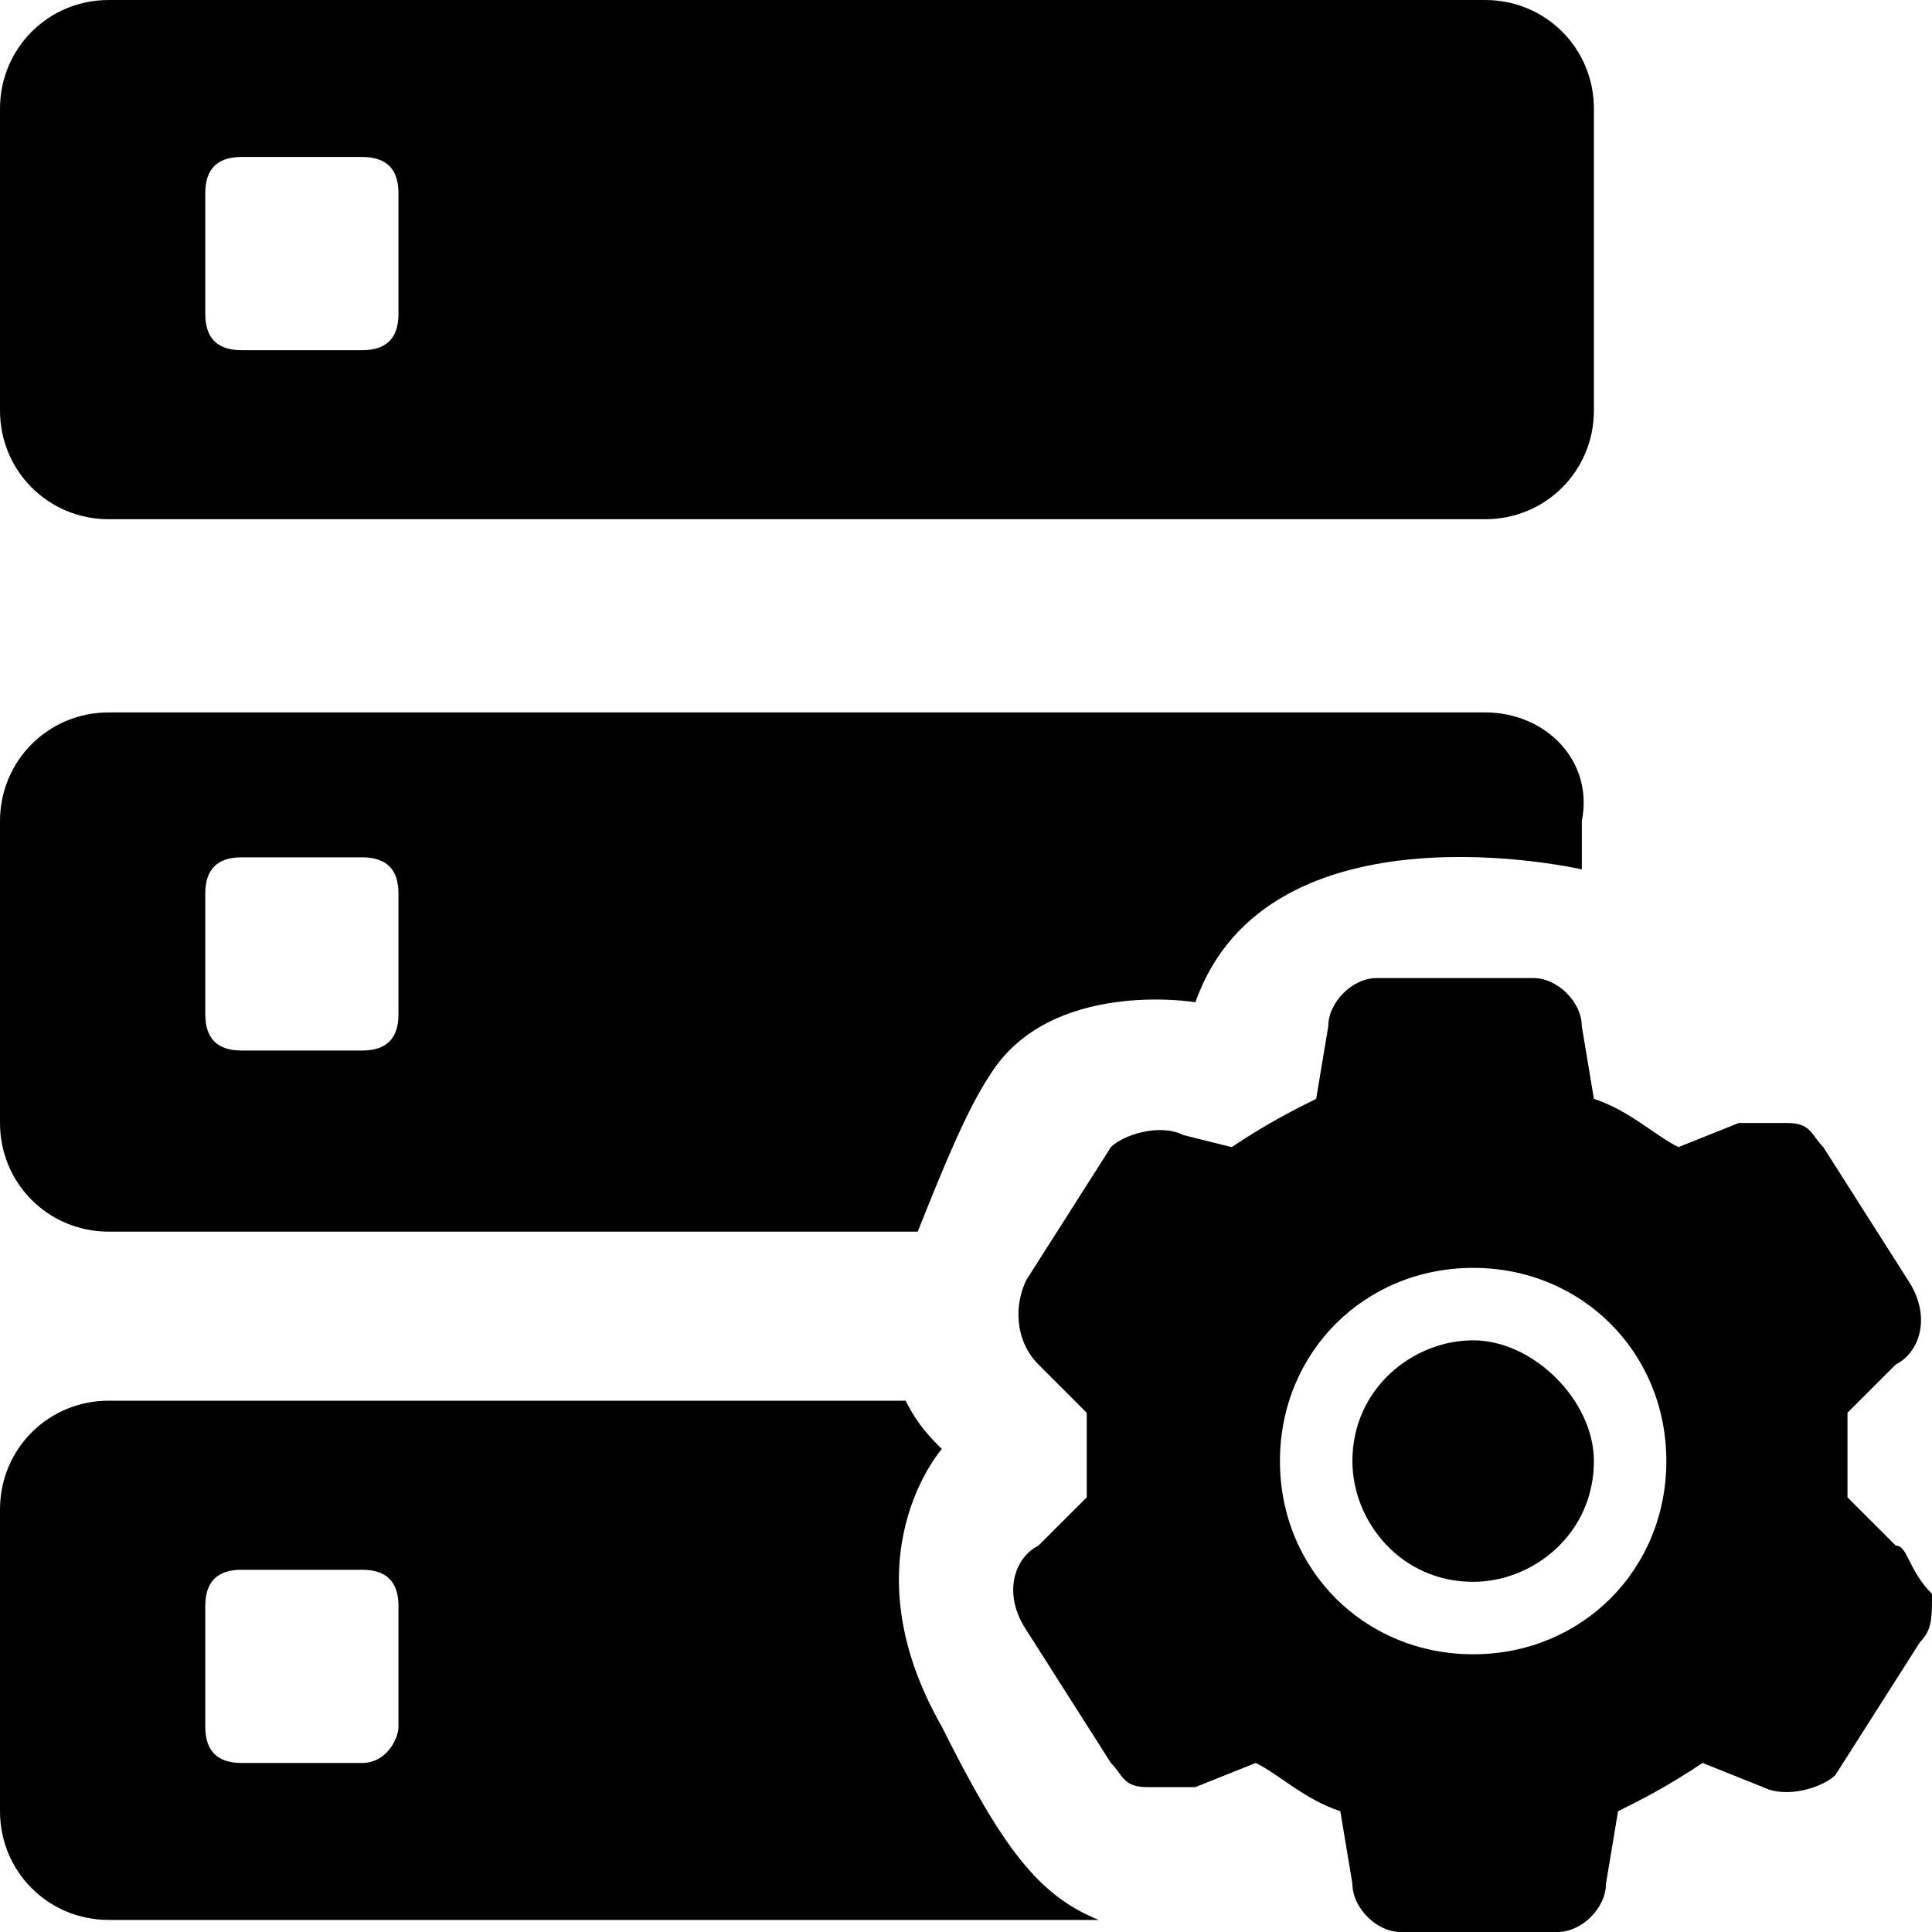 <?xml version="1.0" standalone="no"?><!DOCTYPE svg PUBLIC "-//W3C//DTD SVG 1.1//EN" "http://www.w3.org/Graphics/SVG/1.1/DTD/svg11.dtd"><svg t="1566531507340" class="icon" viewBox="0 0 1024 1024" version="1.1" xmlns="http://www.w3.org/2000/svg" p-id="1064" xmlns:xlink="http://www.w3.org/1999/xlink" width="200" height="200"><defs><style type="text/css"></style></defs><path d="M780.8 710.4c-32 0-64 25.6-64 64 0 32 25.6 64 64 64 32 0 64-25.6 64-64 0-32-32-64-64-64z" p-id="1065"></path><path d="M1004.8 819.2l-25.6-25.6v-44.8l25.6-25.6c12.8-6.4 19.2-25.6 6.4-44.8l-44.8-70.4c-6.4-6.4-6.4-12.8-19.2-12.8h-25.6l-32 12.8c-12.8-6.4-25.6-19.2-44.8-25.6l-6.4-38.4c0-12.8-12.8-25.6-25.6-25.6h-83.2c-12.8 0-25.6 12.8-25.6 25.6l-6.4 38.4c-12.8 6.4-25.6 12.8-44.8 25.6l-25.6-6.4c-12.8-6.4-32 0-38.4 6.4l-44.8 70.4c-6.4 12.8-6.4 32 6.4 44.8l25.6 25.6v44.8l-25.6 25.6c-12.8 6.4-19.2 25.6-6.4 44.8l44.8 70.4c6.4 6.4 6.4 12.8 19.2 12.8h25.6l32-12.8c12.8 6.4 25.6 19.2 44.8 25.6l6.4 38.4c0 12.8 12.8 25.6 25.6 25.6h83.2c12.8 0 25.6-12.8 25.6-25.6l6.4-38.4c12.8-6.4 25.6-12.8 44.8-25.6l32 12.8c12.8 6.4 32 0 38.4-6.4l44.8-70.4c6.4-6.4 6.4-12.8 6.4-25.6-12.8-12.8-12.8-25.6-19.2-25.6z m-224 57.6c-57.6 0-102.4-44.8-102.4-102.4 0-57.6 44.8-102.4 102.4-102.4 57.6 0 102.4 44.8 102.4 102.4 0 57.6-44.8 102.4-102.4 102.4zM787.2 0H57.6C25.6 0 0 25.6 0 57.6v160c0 32 25.6 57.6 57.6 57.6h729.6c32 0 57.6-25.6 57.6-57.6V57.6c0-32-25.6-57.6-57.6-57.6zM192 185.6H128c-12.8 0-19.2-6.4-19.2-19.2v-64c0-12.8 6.4-19.2 19.2-19.2h64c12.8 0 19.2 6.4 19.2 19.2v64c0 12.8-6.4 19.2-19.2 19.2z" p-id="1066"></path><path d="M787.2 377.6H57.6c-32 0-57.6 25.6-57.6 57.6v160c0 32 25.6 57.6 57.6 57.6h428.8c12.8-32 25.6-64 38.4-83.2 32-51.2 108.8-38.4 108.8-38.4 38.4-108.8 204.8-70.4 204.8-70.4v-25.6c6.4-32-19.2-57.6-51.2-57.6zM192 556.8H128c-12.8 0-19.2-6.4-19.2-19.2v-64c0-12.8 6.4-19.2 19.2-19.2h64c12.8 0 19.2 6.4 19.2 19.2v64c0 12.8-6.4 19.2-19.2 19.2zM499.2 915.2c-51.2-89.6 0-147.2 0-147.2-6.4-6.4-12.8-12.8-19.2-25.6H57.6c-32 0-57.6 25.6-57.6 57.6V960c0 32 25.6 57.6 57.6 57.6h524.8c-32-12.8-51.2-38.4-83.2-102.4z m-307.2 19.2H128c-12.8 0-19.2-6.4-19.2-19.2v-64c0-12.8 6.4-19.2 19.2-19.2h64c12.8 0 19.2 6.4 19.2 19.2v64c0 6.4-6.4 19.2-19.2 19.2z" p-id="1067"></path></svg>